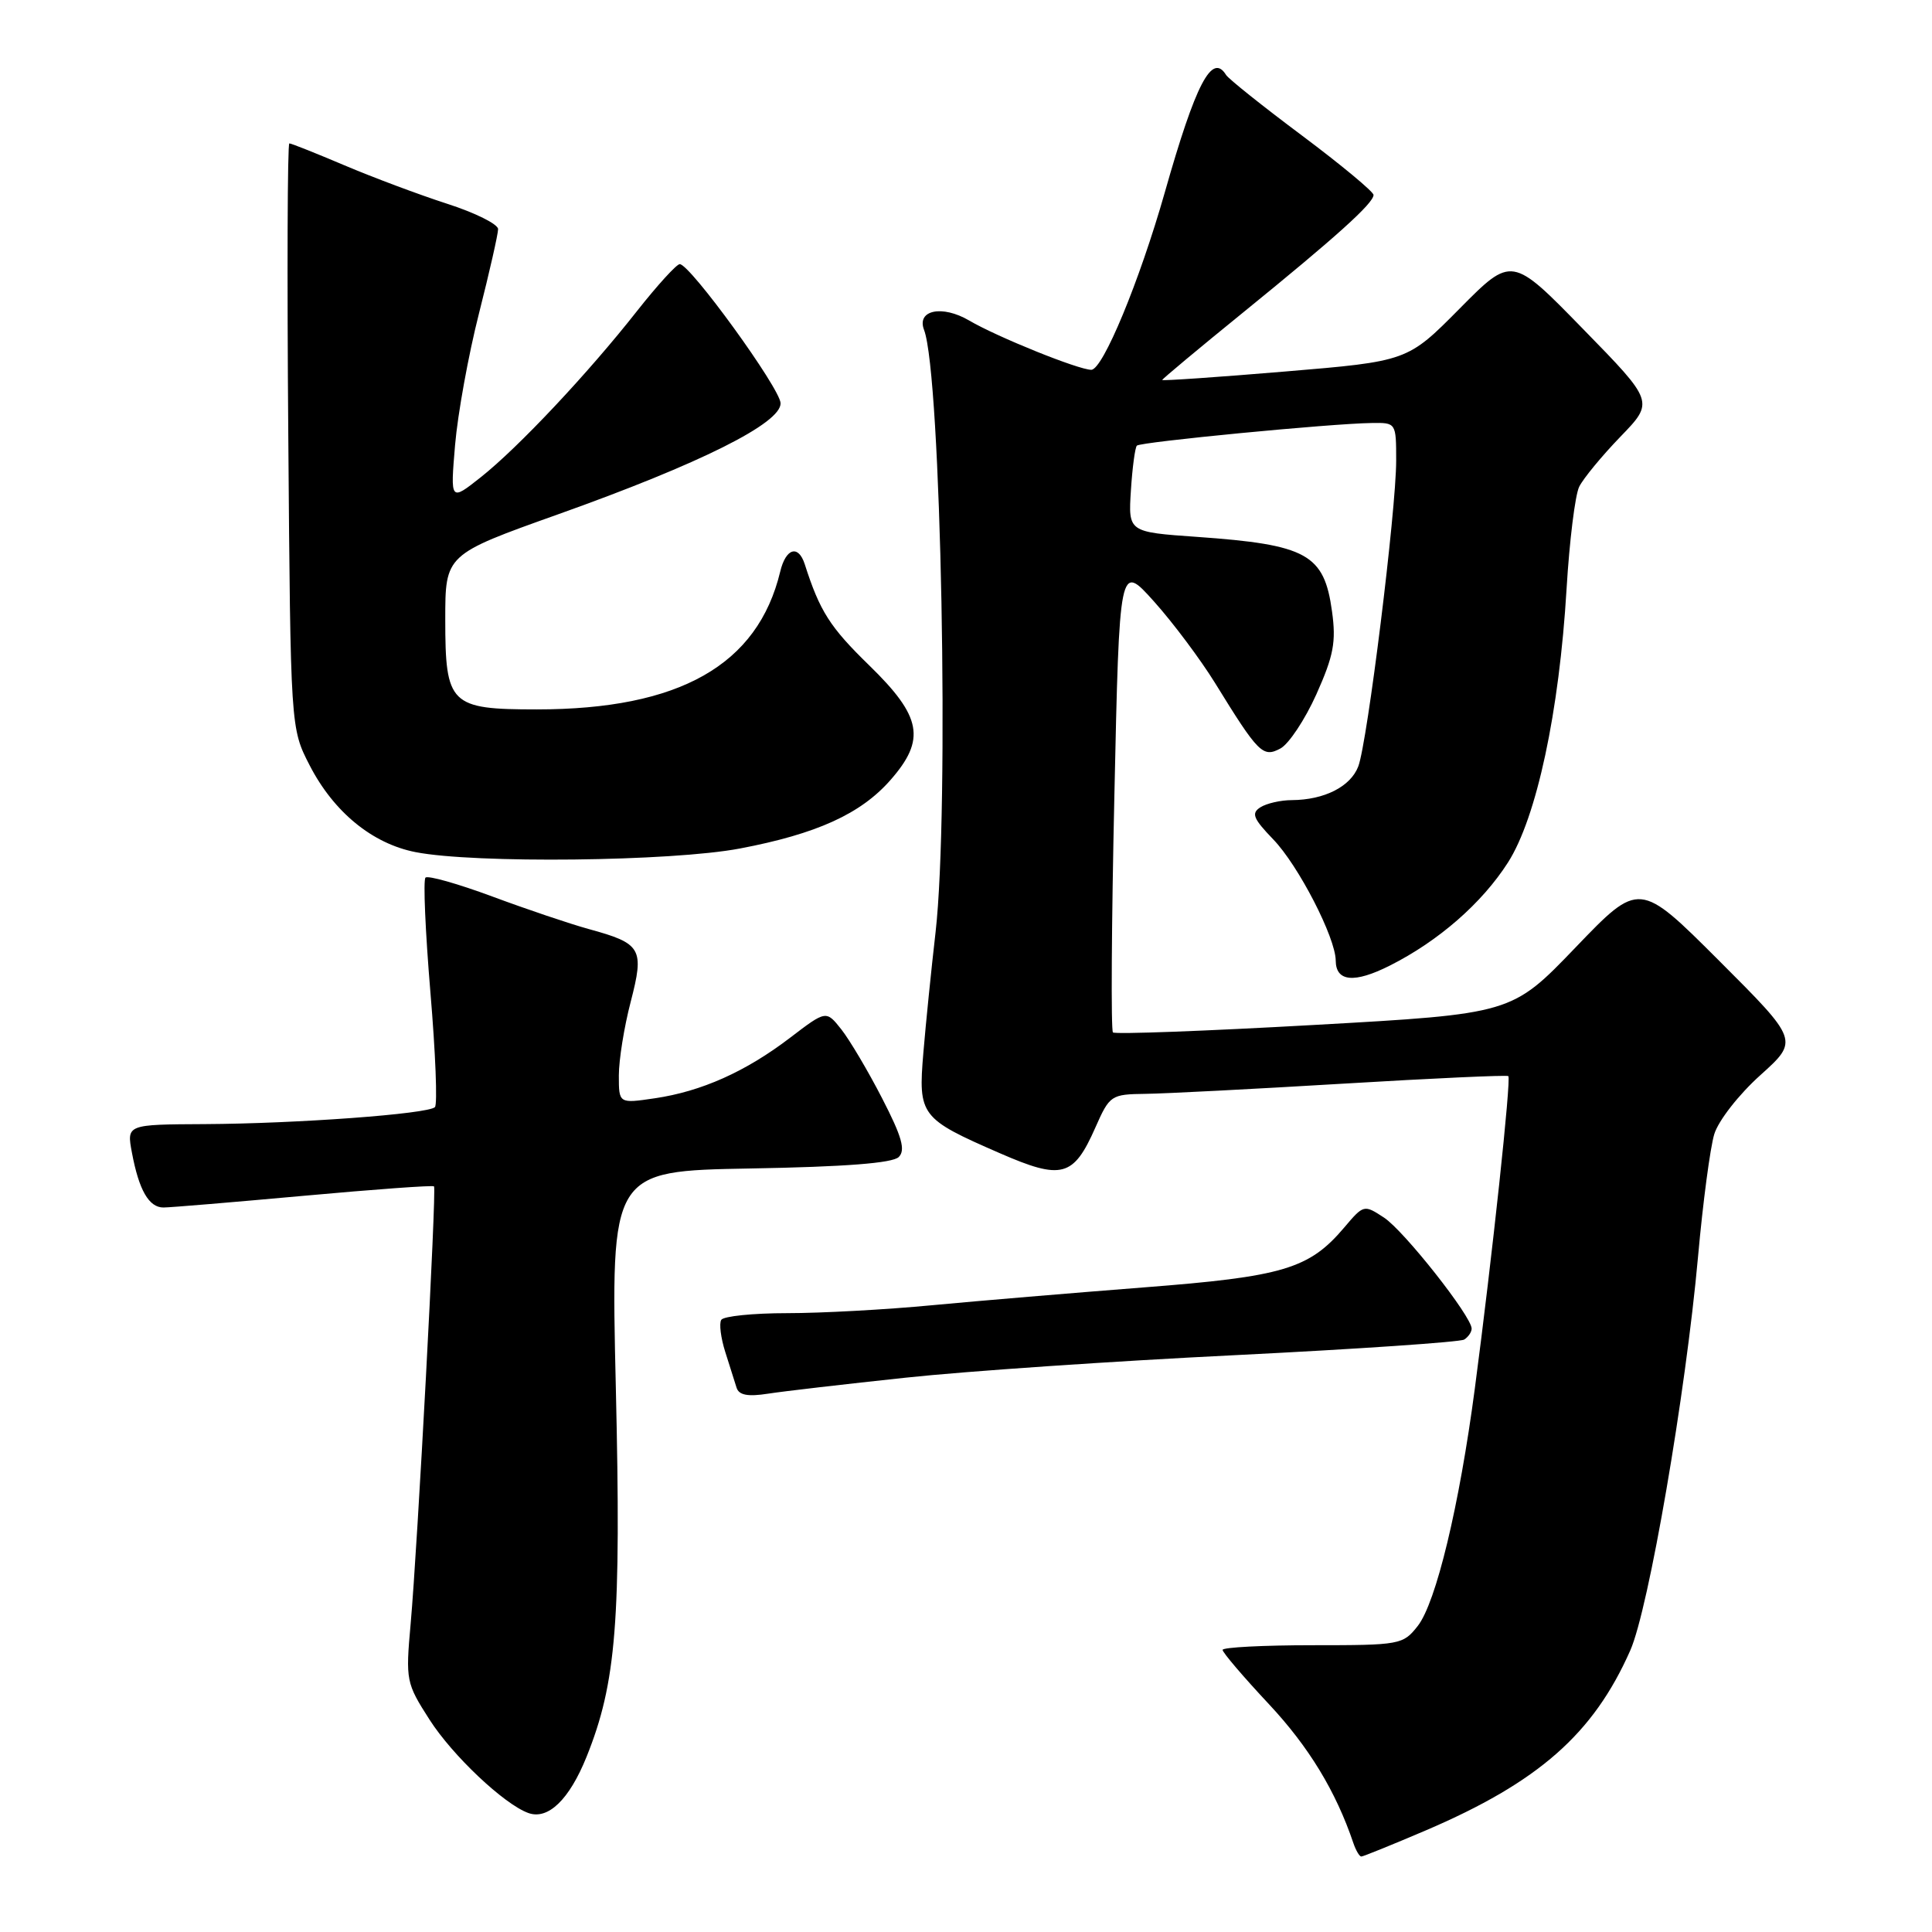 <?xml version="1.0" encoding="UTF-8" standalone="no"?>
<!DOCTYPE svg PUBLIC "-//W3C//DTD SVG 1.1//EN" "http://www.w3.org/Graphics/SVG/1.1/DTD/svg11.dtd" >
<svg xmlns="http://www.w3.org/2000/svg" xmlns:xlink="http://www.w3.org/1999/xlink" version="1.1" viewBox="0 0 256 256">
 <g >
 <path fill="currentColor"
d=" M 188.92 242.54 C 203.87 236.14 211.13 229.75 216.02 218.69 C 218.46 213.17 223.36 184.71 225.00 166.50 C 225.64 159.35 226.61 152.05 227.15 150.28 C 227.70 148.49 230.40 145.03 233.25 142.47 C 238.36 137.87 238.36 137.87 227.79 127.30 C 217.22 116.74 217.22 116.74 208.77 125.54 C 200.32 134.34 200.32 134.34 174.14 135.81 C 159.74 136.62 147.74 137.07 147.47 136.80 C 147.20 136.53 147.28 122.42 147.66 105.45 C 148.33 74.59 148.33 74.59 152.92 79.71 C 155.44 82.52 159.07 87.38 161.00 90.50 C 166.75 99.83 167.34 100.42 169.66 99.18 C 170.77 98.59 172.92 95.35 174.43 91.99 C 176.71 86.89 177.06 85.06 176.50 81.02 C 175.46 73.42 173.20 72.17 158.62 71.14 C 149.50 70.50 149.50 70.50 149.85 65.00 C 150.04 61.98 150.40 59.30 150.64 59.05 C 151.11 58.56 176.37 56.12 181.75 56.05 C 184.99 56.00 185.00 56.01 185.00 61.04 C 185.00 67.64 181.19 98.36 179.98 101.55 C 178.96 104.23 175.49 105.99 171.18 106.02 C 169.71 106.02 167.83 106.45 167.01 106.97 C 165.77 107.76 166.05 108.46 168.70 111.21 C 172.04 114.66 176.97 124.24 176.99 127.28 C 177.01 130.09 179.45 130.32 184.15 127.95 C 190.61 124.70 196.36 119.68 199.81 114.29 C 203.61 108.35 206.61 94.33 207.58 78.00 C 207.96 71.67 208.71 65.60 209.25 64.50 C 209.79 63.40 212.25 60.42 214.71 57.87 C 219.19 53.24 219.19 53.24 209.75 43.58 C 200.32 33.91 200.32 33.91 193.41 40.89 C 186.50 47.87 186.50 47.87 170.25 49.23 C 161.31 49.98 154.00 50.48 154.00 50.35 C 154.00 50.22 158.84 46.18 164.75 41.38 C 177.10 31.35 182.00 26.93 182.00 25.83 C 182.00 25.41 177.73 21.86 172.52 17.96 C 167.30 14.06 162.78 10.45 162.46 9.93 C 160.60 6.92 158.44 11.05 154.34 25.50 C 150.99 37.27 146.13 49.00 144.60 49.00 C 142.91 49.00 132.15 44.66 128.42 42.47 C 124.84 40.37 121.43 41.08 122.44 43.71 C 124.71 49.61 125.81 107.34 123.97 123.50 C 123.40 128.45 122.67 135.65 122.35 139.50 C 121.65 147.82 121.96 148.22 132.47 152.80 C 140.70 156.39 142.24 155.98 145.14 149.41 C 147.04 145.11 147.22 145.00 151.80 144.94 C 154.38 144.91 166.18 144.30 178.00 143.59 C 189.82 142.88 199.66 142.43 199.86 142.59 C 200.26 142.92 197.72 166.62 195.42 184.00 C 193.37 199.53 190.28 212.38 187.85 215.46 C 185.91 217.93 185.51 218.00 173.93 218.00 C 167.37 218.00 162.00 218.28 162.00 218.62 C 162.00 218.96 164.76 222.20 168.14 225.81 C 173.43 231.47 177.01 237.35 179.34 244.25 C 179.67 245.21 180.14 246.00 180.38 246.00 C 180.62 246.00 184.47 244.44 188.92 242.54 Z  M 77.72 232.79 C 81.67 222.98 82.32 214.81 81.60 183.83 C 80.93 155.16 80.93 155.16 99.42 154.83 C 111.98 154.61 118.28 154.12 119.09 153.31 C 120.01 152.39 119.51 150.62 116.89 145.54 C 115.03 141.92 112.59 137.81 111.49 136.41 C 109.47 133.86 109.47 133.86 104.70 137.50 C 98.81 142.00 92.95 144.62 86.75 145.53 C 82.00 146.23 82.00 146.23 82.00 142.51 C 82.00 140.46 82.70 136.07 83.57 132.75 C 85.40 125.68 85.02 125.02 78.00 123.10 C 75.53 122.42 69.78 120.48 65.23 118.79 C 60.67 117.10 56.69 115.97 56.38 116.29 C 56.06 116.60 56.36 123.43 57.03 131.47 C 57.71 139.50 57.98 146.36 57.63 146.70 C 56.73 147.61 39.25 148.89 27.14 148.95 C 16.78 149.00 16.78 149.00 17.48 152.73 C 18.41 157.70 19.73 160.00 21.66 160.00 C 22.53 160.00 30.89 159.30 40.24 158.45 C 49.58 157.60 57.36 157.03 57.51 157.20 C 57.86 157.58 55.33 204.91 54.41 215.19 C 53.74 222.67 53.81 223.02 56.92 227.87 C 59.96 232.62 66.79 239.07 70.00 240.23 C 72.62 241.18 75.43 238.47 77.72 232.79 Z  M 120.00 182.55 C 127.97 181.69 147.66 180.35 163.76 179.56 C 179.85 178.76 193.46 177.83 194.01 177.50 C 194.55 177.16 195.00 176.51 195.00 176.05 C 195.00 174.43 186.03 163.07 183.39 161.34 C 180.74 159.60 180.69 159.61 178.11 162.66 C 173.46 168.14 170.04 169.16 151.53 170.59 C 142.16 171.32 129.55 172.38 123.50 172.95 C 117.45 173.53 108.81 174.00 104.31 174.00 C 99.80 174.00 95.87 174.40 95.57 174.89 C 95.27 175.37 95.51 177.28 96.10 179.14 C 96.69 180.99 97.37 183.12 97.60 183.88 C 97.91 184.86 99.08 185.09 101.77 184.67 C 103.82 184.35 112.03 183.40 120.00 182.55 Z  M 98.05 112.43 C 108.21 110.50 114.05 107.85 117.99 103.36 C 122.71 97.98 122.15 94.96 115.18 88.17 C 109.97 83.10 108.63 81.00 106.63 74.75 C 105.78 72.13 104.12 72.64 103.38 75.75 C 100.40 88.13 90.03 94.00 71.12 94.00 C 59.64 94.00 59.00 93.37 59.00 82.09 C 59.00 73.48 59.00 73.48 73.95 68.15 C 92.80 61.43 103.53 56.06 103.43 53.42 C 103.35 51.42 91.44 35.00 90.07 35.00 C 89.65 35.00 87.10 37.80 84.41 41.21 C 77.95 49.43 68.69 59.29 63.70 63.24 C 59.67 66.43 59.67 66.43 60.30 58.96 C 60.65 54.86 62.07 47.01 63.47 41.52 C 64.86 36.04 66.00 31.01 66.00 30.36 C 66.00 29.71 62.96 28.19 59.25 27.00 C 55.54 25.80 49.42 23.51 45.65 21.91 C 41.88 20.31 38.59 19.00 38.34 19.00 C 38.09 19.00 38.03 36.44 38.20 57.75 C 38.50 96.50 38.50 96.50 41.03 101.41 C 44.21 107.59 49.33 111.79 55.06 112.91 C 62.84 114.44 89.01 114.15 98.05 112.43 Z "/>
</g>
</svg>
